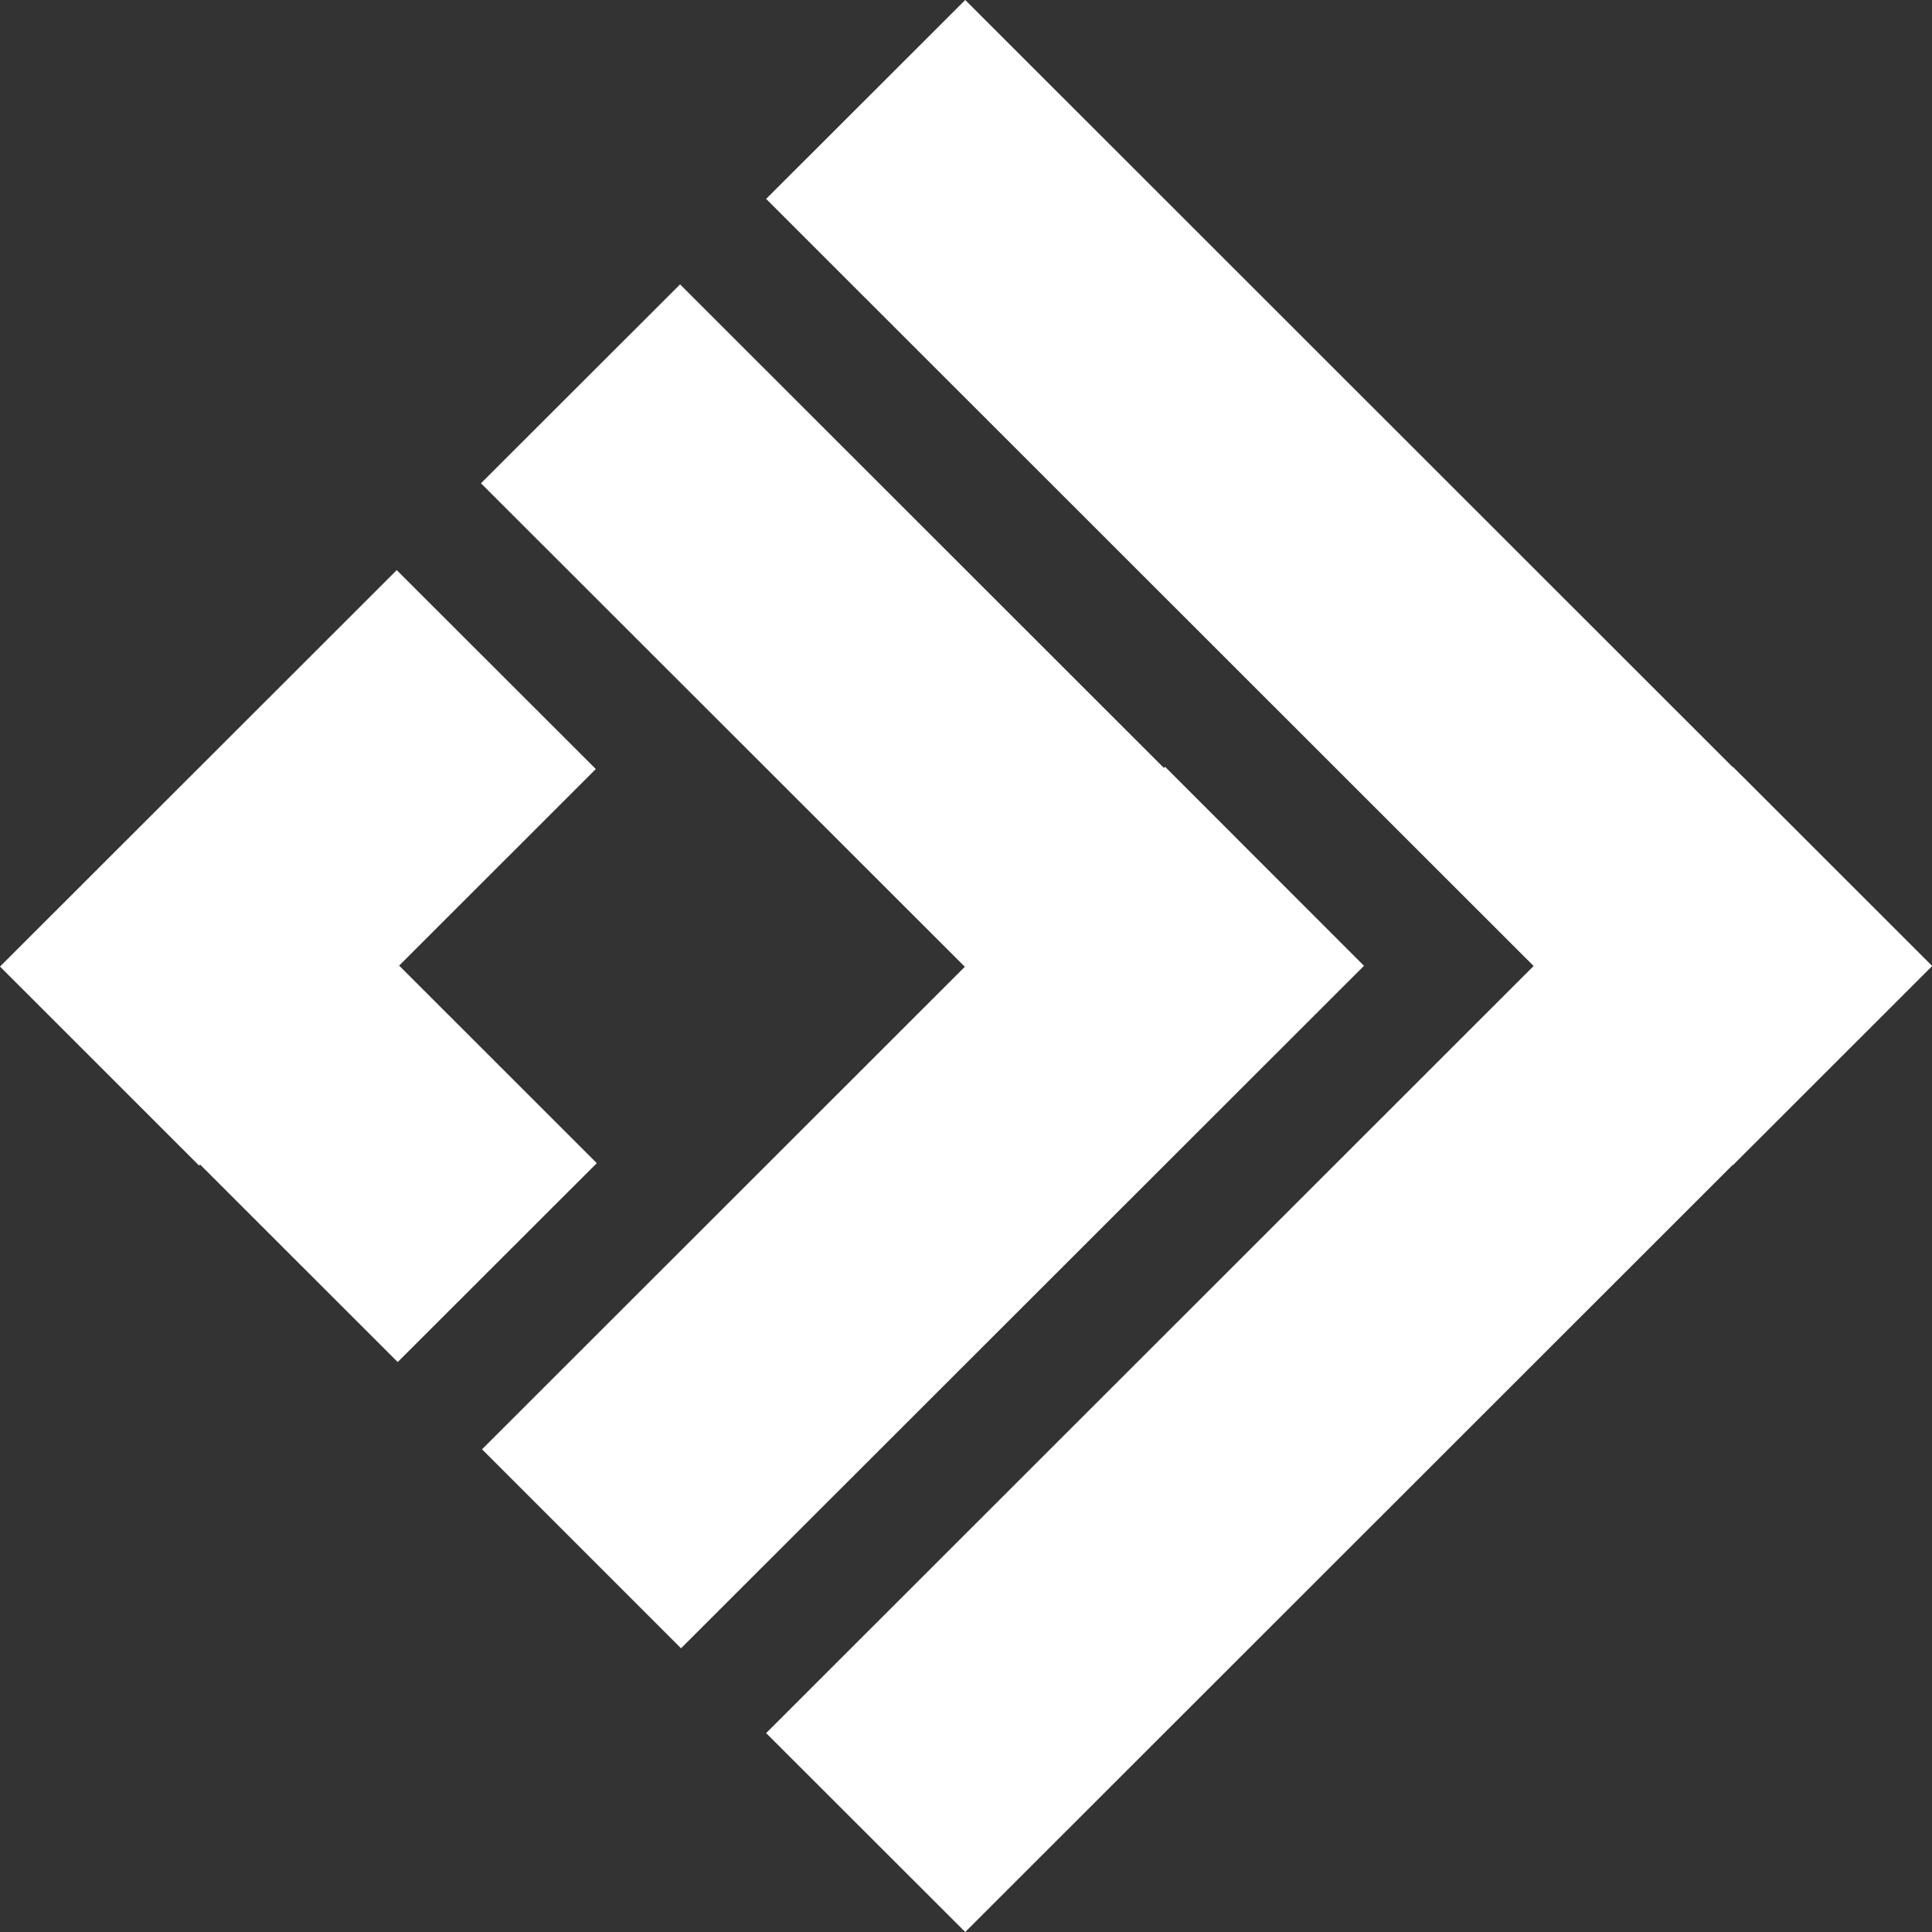 <svg width="20" height="20" viewBox="0 0 20 20" fill="none" xmlns="http://www.w3.org/2000/svg">
<rect x="0" y="0" width="20" height="20" fill="#333333" stroke="none"/>
<path d="M20 9.998L17.939 7.938L17.937 7.941L9.992 0L7.931 2.059L15.876 10L7.931 17.941L9.992 20L17.937 12.059L17.939 12.062L20 10.002L19.998 10L20 9.998Z" fill="white"/>
<path d="M14.12 9.998L12.061 7.938L12.048 7.949L7.04 2.944L4.979 5.003L9.988 10.008L4.99 15.003L7.05 17.063L14.12 9.998Z" fill="white"/>
<path d="M4.132 9.996L6.168 7.961L4.107 5.902L0 10.006L2.061 12.066L2.071 12.055L4.117 14.1L6.178 12.041L4.132 9.996Z" fill="white"/>
</svg>
